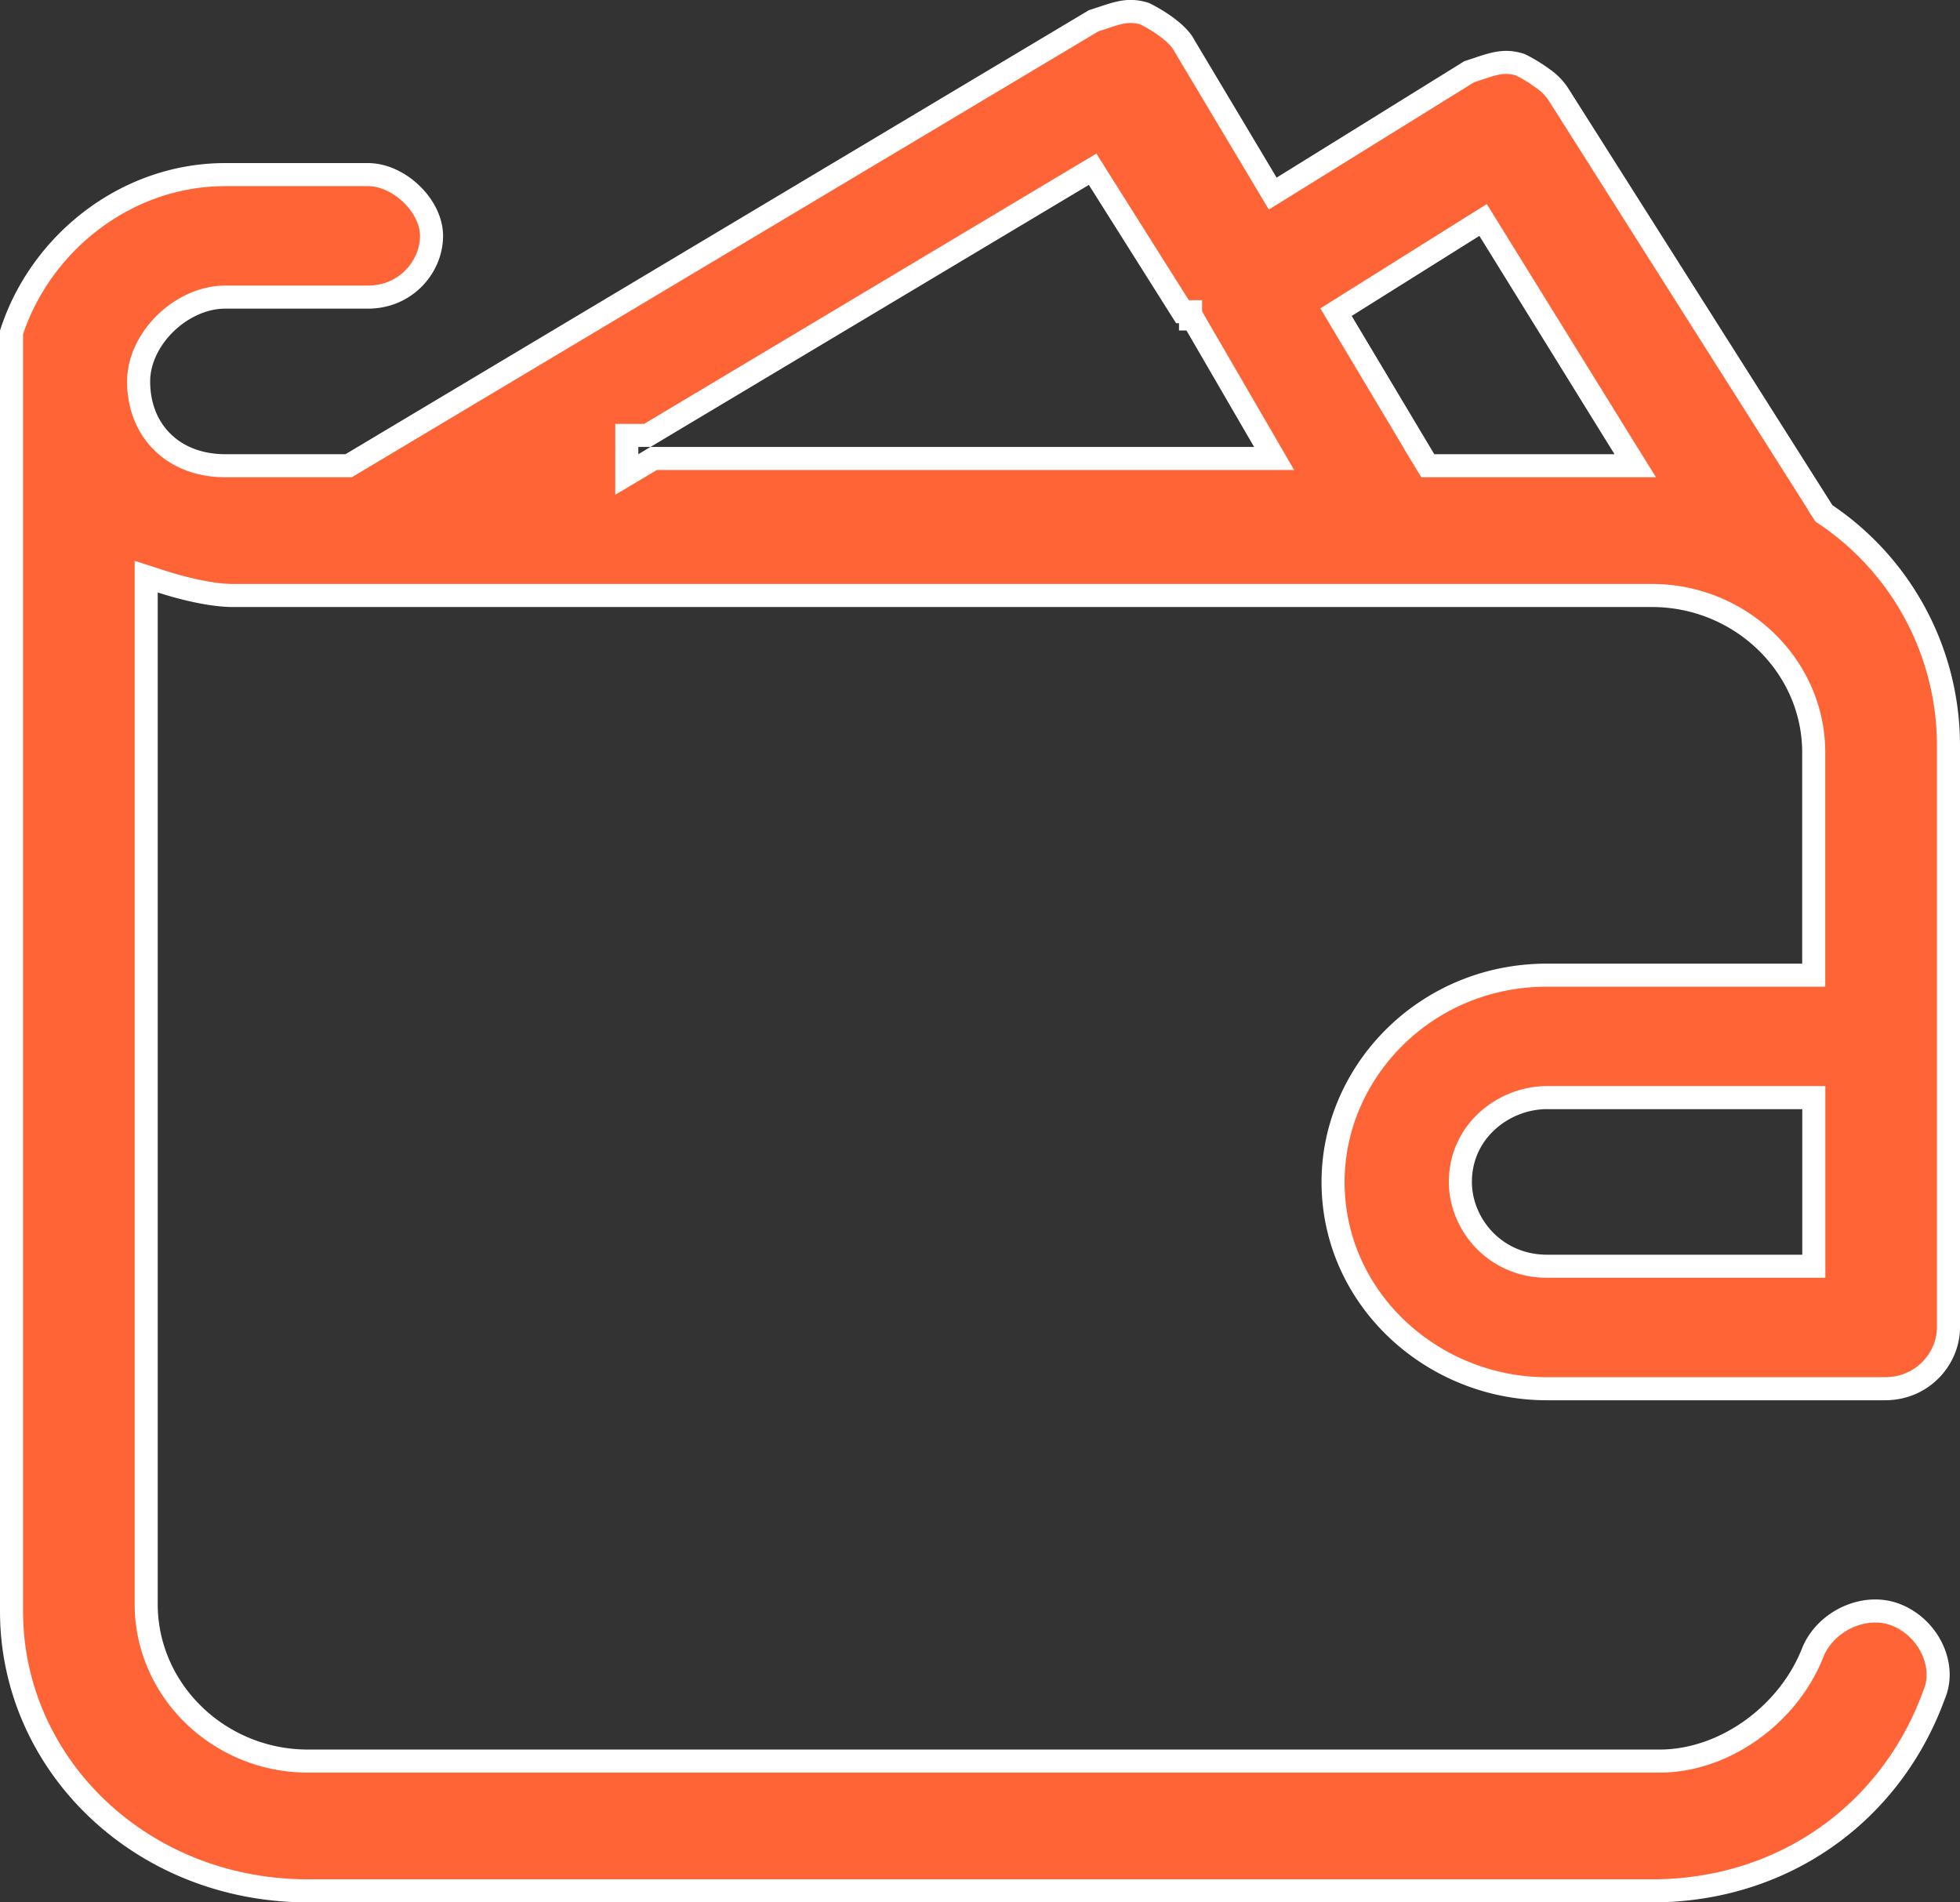 <svg width="34" height="33" fill="none" xmlns="http://www.w3.org/2000/svg"><rect width="100%" height="100%" fill="#333333" stroke="none"/><path d="M31.616 8.87l.023.035.034.023a4.831 4.831 0 012.127 4v10.1c0 .527-.438 1.062-1.103 1.062h0-.002 0-.002 0-.001 0-.002 0-.002 0-.001 0-.002 0-.002 0-.001 0-.002 0-.002 0-.002 0-.002 0-.001 0-.001 0-.002 0-.002 0-.002 0-.002 0-.001 0-.002 0-.001 0-.002 0-.001 0-.002 0-.001 0-.002 0-.001 0-.001 0-.002 0-.001 0-.001 0-.001 0-.001 0-.001 0-.002 0-.001 0-.001 0-.001 0-.001 0-.001 0-.001 0-.001 0-.001 0-.001 0-.001 0-.001 0-.001 0-.001 0-.001 0-.001 0-.001 0-.001 0-.001 0-.001 0-.001 0-.001 0-.001 0-.001 0-.001 0-.001 0-.001 0-.001 0-.001 0-.001 0-.001 0-.001 0-.001 0-.001 0-.001 0-.001 0-.001 0-.001 0-.001 0-.001 0-.001 0-.001 0-.001 0-.001 0-.001 0-.001 0-.001 0-.001 0-.001 0-.001 0-.001 0-.001 0-.001 0-.001 0-.001 0-.001 0-.001 0-.001 0-.001 0-.001 0-.001 0-.001 0-.001 0-.001 0-.001 0-.001 0-.001 0-.001 0-.001 0-.001 0-.001 0-.001 0-.001 0-.001 0-.001 0-.002 0-.001 0-.002 0-.001 0-.002 0-.002 0-.001 0-.002 0-.002 0-.001 0-.002 0-.002 0-.002 0-.002 0-.002 0-.002 0-.002 0-.002 0-.001 0-.002 0-.002 0-.001 0-.002 0-.001 0-.002 0-.001 0-.001 0-.002 0-.001 0-.001 0-.001 0-.002 0-.001 0-.001 0-.001 0-.001 0-.001 0-.001 0-.001 0-.001 0-.001 0-.001 0-.001 0-.001 0-.001 0-.001 0-.001 0-.001 0-.001 0-.001 0-.001 0-.001 0-.001 0-.001 0-.001 0-.001 0-.001 0-.001 0-.001 0-.001 0-.001 0-.001 0-.001 0-.001 0-.001 0-.001 0-.001 0-.001 0-.001 0-.001 0-.001 0-.001 0-.001 0-.001 0-.001 0-.001 0-.001 0-.001 0-.001 0-.001 0-.001 0-.001 0-.001 0-.001 0-.001 0-.001 0-.001 0-.001 0-.001 0-.001 0-.001 0-.001 0-.001 0-.001 0-.001 0-.001 0-.001 0-.001 0-.001 0-.001 0-.001 0-.001 0-.001 0-.001 0-.001 0-.001 0-.001 0-.001 0-.001 0-.001 0-5.602c-1.984 0-3.708-1.562-3.708-3.587 0-1.908 1.603-3.587 3.708-3.587h4.63v-3.861c0-1.505-1.269-2.725-2.806-2.725H4.039c-.36 0-.857-.118-1.242-.243l-.261-.084v17.821c0 1.505 1.268 2.725 2.805 2.725h23.448c1.131 0 2.242-.814 2.661-1.893.224-.538.895-.855 1.436-.645.564.219.88.868.669 1.378h0l-.004.008C32.8 31.464 30.92 32.8 28.66 32.8H5.341C2.446 32.8.2 30.608.2 27.95V6.238v0-.002 0-.002 0-.001 0-.002 0-.002 0-.002 0-.001 0-.002 0-.002 0-.002 0-.002 0-.002 0-.003 0-.002 0-.003 0-.002 0V6.2v0-.002 0-.005 0-.002 0-.002 0-.004 0-.002 0-.002 0-.006 0-.002 0-.002 0-.002 0-.009 0-.002 0-.002 0-.002 0-.002 0-.002 0-.002 0-.002 0-.002 0-.019 0-.002 0-.002 0-.002 0-.002 0-.002 0-.002 0-.002 0-.002 0-.016 0-.002 0-.002 0-.002 0-.011 0-.002 0-.002 0-.01 0-.002 0-.002 0-.008 0-.002 0-.01 0-.002 0-.01 0-.002 0-.009 0-.002 0-.008 0-.002 0-.008 0-.002 0-.009 0-.002 0-.008 0-.002 0-.008 0-.002 0-.008 0-.002 0-.009 0-.002 0-.009 0-.002 0-.01 0-.002 0-.01 0-.002 0-.002 0-.01 0-.002 0-.002 0-.012 0-.002 0-.002 0-.002 0-.019 0-.002 0-.002 0-.002 0-.002 0-.002 0-.002 0-.002 0-.002 0-.002 0-.002 0-.002 0-.002 0-.002 0-.002 0-.002 0-.002 0-.002 0-.002 0-.011 0-.002 0-.002 0V5.8v0-.008 0-.002 0-.002 0-.005 0-.002 0-.002 0-.004 0-.002 0-.004 0-.002 0-.002 0c.506-1.55 1.988-2.736 3.708-2.736h2.475c.263 0 .541.13.757.339.216.209.346.476.346.724 0 .528-.439 1.062-1.103 1.062H3.908c-.388 0-.762.187-1.035.451-.272.264-.468.629-.468 1.012 0 .426.148.795.42 1.058.27.263.649.404 1.083.404h2.14l.047-.028L18.972.36l.13-.042c.31-.104.488-.163.755-.08.118.058.263.143.393.241.14.105.24.21.285.295h0l.006.011 1.433 2.399.104.174.173-.107 3.236-2.007.128-.042c.311-.104.488-.163.755-.08.118.057.264.143.394.24a1 1 0 01.284.296l.004.008.005.007 4.56 7.196zm-.352 13.095h.2V19.04h-4.629c-.742 0-1.502.576-1.502 1.463 0 .734.603 1.462 1.502 1.462h4.43zM10.873 7.879v.352l.302-.18.164-.098h10.763l-.174-.3-1.173-2.02-.057-.1h-.046v-.126h-.14l-.021-.033-1.433-2.272-.104-.166-.168.1-7.557 4.517h-.356v.326zm13.836.103l.059.097h3.599l-.19-.305-2.344-3.787-.106-.171-.17.106-2.215 1.389-.166.104.1.168 1.433 2.399z" fill="#FF6436" stroke="#fff" stroke-width=".4"/></svg>